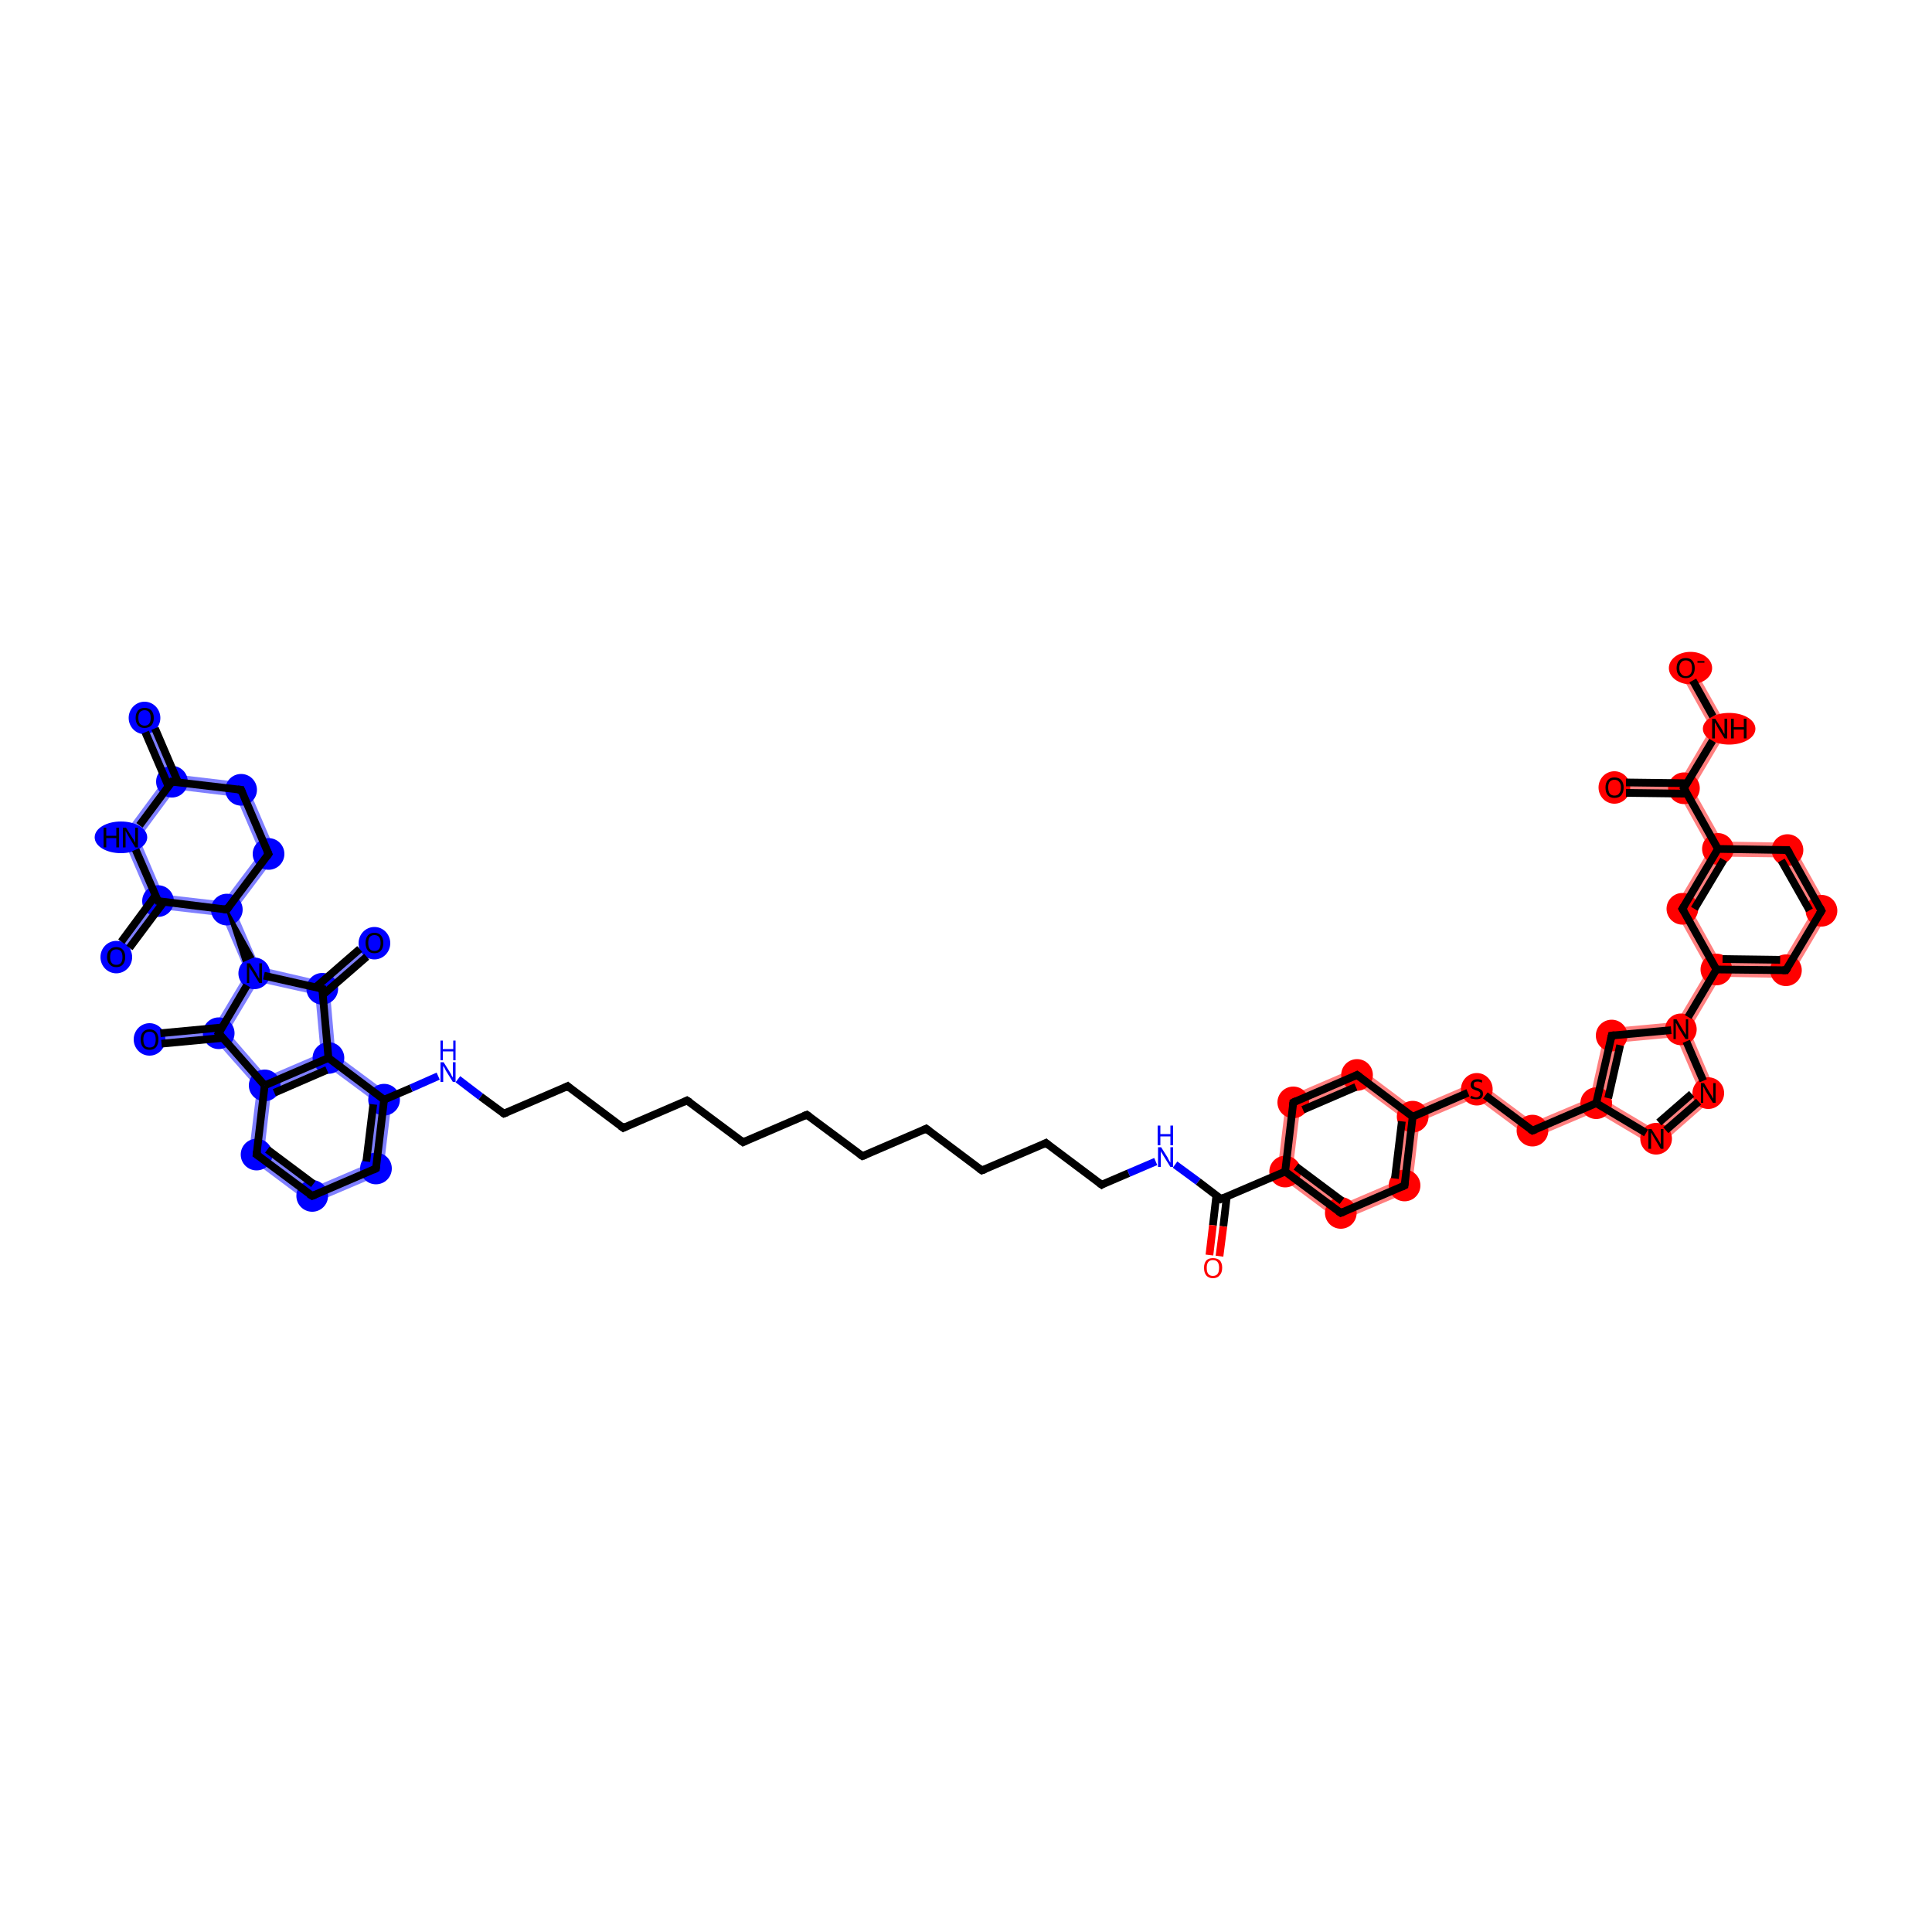 <?xml version='1.0' encoding='iso-8859-1'?>
<svg version='1.1' baseProfile='full'
              xmlns='http://www.w3.org/2000/svg'
                      xmlns:rdkit='http://www.rdkit.org/xml'
                      xmlns:xlink='http://www.w3.org/1999/xlink'
                  xml:space='preserve'
width='500px' height='500px' viewBox='0 0 500 500'>
<!-- END OF HEADER -->
<rect style='opacity:1.0;fill:#FFFFFF;stroke:none' width='500.0' height='500.0' x='0.0' y='0.0'> </rect>
<path class='bond-0 atom-0 atom-1' d='M 39.2,185.0 L 45.9,200.5 L 44.5,202.3 L 42.3,202.0 L 35.7,186.5 Z' style='fill:#0000FF7F;fill-rule:evenodd;fill-opacity:0.5;stroke:#0000FF7F;stroke-width:0.0px;stroke-linecap:butt;stroke-linejoin:miter;stroke-opacity:0.5;' />
<path class='bond-1 atom-1 atom-2' d='M 45.9,200.5 L 63.7,202.6 L 61.1,206.2 L 45.4,204.3 L 44.5,202.3 Z' style='fill:#0000FF7F;fill-rule:evenodd;fill-opacity:0.5;stroke:#0000FF7F;stroke-width:0.0px;stroke-linecap:butt;stroke-linejoin:miter;stroke-opacity:0.5;' />
<path class='bond-2 atom-1 atom-56' d='M 42.3,202.0 L 44.5,202.3 L 45.4,204.3 L 36.0,217.0 L 31.6,216.5 Z' style='fill:#0000FF7F;fill-rule:evenodd;fill-opacity:0.5;stroke:#0000FF7F;stroke-width:0.0px;stroke-linecap:butt;stroke-linejoin:miter;stroke-opacity:0.5;' />
<path class='bond-3 atom-2 atom-3' d='M 63.7,202.6 L 71.7,221.2 L 67.3,220.7 L 61.1,206.2 Z' style='fill:#0000FF7F;fill-rule:evenodd;fill-opacity:0.5;stroke:#0000FF7F;stroke-width:0.0px;stroke-linecap:butt;stroke-linejoin:miter;stroke-opacity:0.5;' />
<path class='bond-4 atom-3 atom-4' d='M 67.3,220.7 L 71.7,221.2 L 60.9,235.6 L 58.7,235.4 L 57.8,233.3 Z' style='fill:#0000FF7F;fill-rule:evenodd;fill-opacity:0.5;stroke:#0000FF7F;stroke-width:0.0px;stroke-linecap:butt;stroke-linejoin:miter;stroke-opacity:0.5;' />
<path class='bond-5 atom-4 atom-5' d='M 58.7,235.4 L 60.9,235.6 L 67.2,250.2 L 65.8,251.9 L 63.7,251.8 L 57.4,237.1 Z' style='fill:#0000FF7F;fill-rule:evenodd;fill-opacity:0.5;stroke:#0000FF7F;stroke-width:0.0px;stroke-linecap:butt;stroke-linejoin:miter;stroke-opacity:0.5;' />
<path class='bond-6 atom-4 atom-54' d='M 42.2,231.5 L 57.8,233.3 L 58.7,235.4 L 57.4,237.1 L 41.7,235.3 L 40.9,233.2 Z' style='fill:#0000FF7F;fill-rule:evenodd;fill-opacity:0.5;stroke:#0000FF7F;stroke-width:0.0px;stroke-linecap:butt;stroke-linejoin:miter;stroke-opacity:0.5;' />
<path class='bond-7 atom-5 atom-6' d='M 63.7,251.8 L 65.8,251.9 L 66.8,254.1 L 59.0,267.1 L 56.6,267.4 L 55.5,265.5 Z' style='fill:#0000FF7F;fill-rule:evenodd;fill-opacity:0.5;stroke:#0000FF7F;stroke-width:0.0px;stroke-linecap:butt;stroke-linejoin:miter;stroke-opacity:0.5;' />
<path class='bond-8 atom-5 atom-52' d='M 67.2,250.2 L 82.8,253.8 L 83.4,255.9 L 81.6,257.4 L 66.8,254.1 L 65.8,251.9 Z' style='fill:#0000FF7F;fill-rule:evenodd;fill-opacity:0.5;stroke:#0000FF7F;stroke-width:0.0px;stroke-linecap:butt;stroke-linejoin:miter;stroke-opacity:0.5;' />
<path class='bond-9 atom-6 atom-7' d='M 55.5,265.5 L 56.6,267.4 L 55.8,269.4 L 38.9,270.9 L 38.5,267.1 Z' style='fill:#0000FF7F;fill-rule:evenodd;fill-opacity:0.5;stroke:#0000FF7F;stroke-width:0.0px;stroke-linecap:butt;stroke-linejoin:miter;stroke-opacity:0.5;' />
<path class='bond-10 atom-6 atom-8' d='M 59.0,267.1 L 69.0,278.6 L 68.5,280.9 L 66.5,281.5 L 55.8,269.4 L 56.6,267.4 Z' style='fill:#0000FF7F;fill-rule:evenodd;fill-opacity:0.5;stroke:#0000FF7F;stroke-width:0.0px;stroke-linecap:butt;stroke-linejoin:miter;stroke-opacity:0.5;' />
<path class='bond-11 atom-8 atom-9' d='M 68.5,280.9 L 70.2,282.2 L 68.4,297.9 L 64.3,299.6 L 66.5,281.5 Z' style='fill:#0000FF7F;fill-rule:evenodd;fill-opacity:0.5;stroke:#0000FF7F;stroke-width:0.0px;stroke-linecap:butt;stroke-linejoin:miter;stroke-opacity:0.5;' />
<path class='bond-12 atom-8 atom-51' d='M 83.0,272.6 L 85.0,273.8 L 84.7,276.0 L 70.2,282.2 L 68.5,280.9 L 69.0,278.6 Z' style='fill:#0000FF7F;fill-rule:evenodd;fill-opacity:0.5;stroke:#0000FF7F;stroke-width:0.0px;stroke-linecap:butt;stroke-linejoin:miter;stroke-opacity:0.5;' />
<path class='bond-13 atom-9 atom-10' d='M 68.4,297.9 L 81.0,307.3 L 80.5,311.7 L 64.3,299.6 Z' style='fill:#0000FF7F;fill-rule:evenodd;fill-opacity:0.5;stroke:#0000FF7F;stroke-width:0.0px;stroke-linecap:butt;stroke-linejoin:miter;stroke-opacity:0.5;' />
<path class='bond-14 atom-10 atom-11' d='M 95.5,301.1 L 99.1,303.8 L 80.5,311.7 L 81.0,307.3 Z' style='fill:#0000FF7F;fill-rule:evenodd;fill-opacity:0.5;stroke:#0000FF7F;stroke-width:0.0px;stroke-linecap:butt;stroke-linejoin:miter;stroke-opacity:0.5;' />
<path class='bond-15 atom-11 atom-12' d='M 101.5,283.7 L 99.1,303.8 L 95.5,301.1 L 97.4,285.4 Z' style='fill:#0000FF7F;fill-rule:evenodd;fill-opacity:0.5;stroke:#0000FF7F;stroke-width:0.0px;stroke-linecap:butt;stroke-linejoin:miter;stroke-opacity:0.5;' />
<path class='bond-17 atom-12 atom-51' d='M 86.8,272.8 L 101.5,283.7 L 97.4,285.4 L 84.7,276.0 L 85.0,273.8 Z' style='fill:#0000FF7F;fill-rule:evenodd;fill-opacity:0.5;stroke:#0000FF7F;stroke-width:0.0px;stroke-linecap:butt;stroke-linejoin:miter;stroke-opacity:0.5;' />
<path class='bond-33 atom-28 atom-29' d='M 334.6,302.3 L 347.2,311.7 L 346.7,316.1 L 330.5,304.0 Z' style='fill:#FF00007F;fill-rule:evenodd;fill-opacity:0.5;stroke:#FF00007F;stroke-width:0.0px;stroke-linecap:butt;stroke-linejoin:miter;stroke-opacity:0.5;' />
<path class='bond-34 atom-28 atom-50' d='M 332.9,284.0 L 336.5,286.6 L 334.6,302.3 L 330.5,304.0 Z' style='fill:#FF00007F;fill-rule:evenodd;fill-opacity:0.5;stroke:#FF00007F;stroke-width:0.0px;stroke-linecap:butt;stroke-linejoin:miter;stroke-opacity:0.5;' />
<path class='bond-35 atom-29 atom-30' d='M 361.7,305.5 L 365.3,308.2 L 346.7,316.1 L 347.2,311.7 Z' style='fill:#FF00007F;fill-rule:evenodd;fill-opacity:0.5;stroke:#FF00007F;stroke-width:0.0px;stroke-linecap:butt;stroke-linejoin:miter;stroke-opacity:0.5;' />
<path class='bond-36 atom-30 atom-31' d='M 365.6,289.0 L 367.4,290.3 L 365.3,308.2 L 361.7,305.5 L 363.6,289.8 Z' style='fill:#FF00007F;fill-rule:evenodd;fill-opacity:0.5;stroke:#FF00007F;stroke-width:0.0px;stroke-linecap:butt;stroke-linejoin:miter;stroke-opacity:0.5;' />
<path class='bond-37 atom-31 atom-32' d='M 382.4,279.7 L 381.9,284.1 L 367.4,290.3 L 365.6,289.0 L 365.9,286.8 Z' style='fill:#FF00007F;fill-rule:evenodd;fill-opacity:0.5;stroke:#FF00007F;stroke-width:0.0px;stroke-linecap:butt;stroke-linejoin:miter;stroke-opacity:0.5;' />
<path class='bond-38 atom-31 atom-49' d='M 351.5,276.0 L 365.9,286.8 L 365.6,289.0 L 363.6,289.8 L 351.0,280.4 Z' style='fill:#FF00007F;fill-rule:evenodd;fill-opacity:0.5;stroke:#FF00007F;stroke-width:0.0px;stroke-linecap:butt;stroke-linejoin:miter;stroke-opacity:0.5;' />
<path class='bond-39 atom-32 atom-33' d='M 382.4,279.7 L 396.8,290.4 L 396.3,294.8 L 381.9,284.1 Z' style='fill:#FF00007F;fill-rule:evenodd;fill-opacity:0.5;stroke:#FF00007F;stroke-width:0.0px;stroke-linecap:butt;stroke-linejoin:miter;stroke-opacity:0.5;' />
<path class='bond-40 atom-33 atom-34' d='M 411.5,284.2 L 413.1,285.5 L 413.0,287.7 L 396.3,294.8 L 396.8,290.4 Z' style='fill:#FF00007F;fill-rule:evenodd;fill-opacity:0.5;stroke:#FF00007F;stroke-width:0.0px;stroke-linecap:butt;stroke-linejoin:miter;stroke-opacity:0.5;' />
<path class='bond-41 atom-34 atom-35' d='M 415.5,266.2 L 418.7,269.8 L 415.3,284.6 L 413.1,285.5 L 411.5,284.2 Z' style='fill:#FF00007F;fill-rule:evenodd;fill-opacity:0.5;stroke:#FF00007F;stroke-width:0.0px;stroke-linecap:butt;stroke-linejoin:miter;stroke-opacity:0.5;' />
<path class='bond-42 atom-34 atom-48' d='M 415.3,284.6 L 428.4,292.4 L 428.8,297.1 L 413.0,287.7 L 413.1,285.5 Z' style='fill:#FF00007F;fill-rule:evenodd;fill-opacity:0.5;stroke:#FF00007F;stroke-width:0.0px;stroke-linecap:butt;stroke-linejoin:miter;stroke-opacity:0.5;' />
<path class='bond-43 atom-35 atom-36' d='M 433.9,264.5 L 435.0,266.4 L 433.8,268.4 L 418.7,269.8 L 415.5,266.2 Z' style='fill:#FF00007F;fill-rule:evenodd;fill-opacity:0.5;stroke:#FF00007F;stroke-width:0.0px;stroke-linecap:butt;stroke-linejoin:miter;stroke-opacity:0.5;' />
<path class='bond-44 atom-36 atom-37' d='M 442.0,250.9 L 444.2,250.9 L 445.3,252.8 L 437.2,266.5 L 435.0,266.4 L 433.9,264.5 Z' style='fill:#FF00007F;fill-rule:evenodd;fill-opacity:0.5;stroke:#FF00007F;stroke-width:0.0px;stroke-linecap:butt;stroke-linejoin:miter;stroke-opacity:0.5;' />
<path class='bond-45 atom-36 atom-47' d='M 435.0,266.4 L 437.2,266.5 L 444.4,283.4 L 439.8,282.4 L 433.8,268.4 Z' style='fill:#FF00007F;fill-rule:evenodd;fill-opacity:0.5;stroke:#FF00007F;stroke-width:0.0px;stroke-linecap:butt;stroke-linejoin:miter;stroke-opacity:0.5;' />
<path class='bond-46 atom-37 atom-38' d='M 445.3,249.0 L 461.1,249.2 L 463.3,253.1 L 445.3,252.8 L 444.2,250.9 Z' style='fill:#FF00007F;fill-rule:evenodd;fill-opacity:0.5;stroke:#FF00007F;stroke-width:0.0px;stroke-linecap:butt;stroke-linejoin:miter;stroke-opacity:0.5;' />
<path class='bond-47 atom-37 atom-46' d='M 433.2,235.2 L 437.6,235.2 L 445.3,249.0 L 444.2,250.9 L 442.0,250.9 Z' style='fill:#FF00007F;fill-rule:evenodd;fill-opacity:0.5;stroke:#FF00007F;stroke-width:0.0px;stroke-linecap:butt;stroke-linejoin:miter;stroke-opacity:0.5;' />
<path class='bond-48 atom-38 atom-39' d='M 469.2,235.6 L 473.6,235.7 L 463.3,253.1 L 461.1,249.2 Z' style='fill:#FF00007F;fill-rule:evenodd;fill-opacity:0.5;stroke:#FF00007F;stroke-width:0.0px;stroke-linecap:butt;stroke-linejoin:miter;stroke-opacity:0.5;' />
<path class='bond-49 atom-39 atom-40' d='M 463.7,218.1 L 473.6,235.7 L 469.2,235.6 L 461.5,221.9 Z' style='fill:#FF00007F;fill-rule:evenodd;fill-opacity:0.5;stroke:#FF00007F;stroke-width:0.0px;stroke-linecap:butt;stroke-linejoin:miter;stroke-opacity:0.5;' />
<path class='bond-50 atom-40 atom-41' d='M 445.8,217.8 L 463.7,218.1 L 461.5,221.9 L 445.7,221.7 L 444.6,219.7 Z' style='fill:#FF00007F;fill-rule:evenodd;fill-opacity:0.5;stroke:#FF00007F;stroke-width:0.0px;stroke-linecap:butt;stroke-linejoin:miter;stroke-opacity:0.5;' />
<path class='bond-51 atom-41 atom-42' d='M 435.8,204.0 L 438.1,204.1 L 445.8,217.8 L 444.6,219.7 L 442.4,219.7 L 434.7,205.9 Z' style='fill:#FF00007F;fill-rule:evenodd;fill-opacity:0.5;stroke:#FF00007F;stroke-width:0.0px;stroke-linecap:butt;stroke-linejoin:miter;stroke-opacity:0.5;' />
<path class='bond-52 atom-41 atom-46' d='M 442.4,219.7 L 444.6,219.7 L 445.7,221.7 L 437.6,235.2 L 433.2,235.2 Z' style='fill:#FF00007F;fill-rule:evenodd;fill-opacity:0.5;stroke:#FF00007F;stroke-width:0.0px;stroke-linecap:butt;stroke-linejoin:miter;stroke-opacity:0.5;' />
<path class='bond-53 atom-42 atom-43' d='M 417.9,201.9 L 434.8,202.1 L 435.8,204.0 L 434.7,205.9 L 417.8,205.7 Z' style='fill:#FF00007F;fill-rule:evenodd;fill-opacity:0.5;stroke:#FF00007F;stroke-width:0.0px;stroke-linecap:butt;stroke-linejoin:miter;stroke-opacity:0.5;' />
<path class='bond-54 atom-42 atom-44' d='M 442.8,188.5 L 447.3,188.6 L 438.1,204.1 L 435.8,204.0 L 434.8,202.1 Z' style='fill:#FF00007F;fill-rule:evenodd;fill-opacity:0.5;stroke:#FF00007F;stroke-width:0.0px;stroke-linecap:butt;stroke-linejoin:miter;stroke-opacity:0.5;' />
<path class='bond-55 atom-44 atom-45' d='M 437.9,171.9 L 447.3,188.6 L 442.8,188.5 L 434.6,173.8 Z' style='fill:#FF00007F;fill-rule:evenodd;fill-opacity:0.5;stroke:#FF00007F;stroke-width:0.0px;stroke-linecap:butt;stroke-linejoin:miter;stroke-opacity:0.5;' />
<path class='bond-56 atom-47 atom-48' d='M 439.8,282.4 L 444.4,283.4 L 428.8,297.1 L 428.4,292.4 Z' style='fill:#FF00007F;fill-rule:evenodd;fill-opacity:0.5;stroke:#FF00007F;stroke-width:0.0px;stroke-linecap:butt;stroke-linejoin:miter;stroke-opacity:0.5;' />
<path class='bond-57 atom-49 atom-50' d='M 351.5,276.0 L 351.0,280.4 L 336.5,286.6 L 332.9,284.0 Z' style='fill:#FF00007F;fill-rule:evenodd;fill-opacity:0.5;stroke:#FF00007F;stroke-width:0.0px;stroke-linecap:butt;stroke-linejoin:miter;stroke-opacity:0.5;' />
<path class='bond-58 atom-51 atom-52' d='M 83.4,255.9 L 85.4,256.7 L 86.8,272.8 L 85.0,273.8 L 83.0,272.6 L 81.6,257.4 Z' style='fill:#0000FF7F;fill-rule:evenodd;fill-opacity:0.5;stroke:#0000FF7F;stroke-width:0.0px;stroke-linecap:butt;stroke-linejoin:miter;stroke-opacity:0.5;' />
<path class='bond-59 atom-52 atom-53' d='M 95.6,242.6 L 98.2,245.5 L 85.4,256.7 L 83.4,255.9 L 82.8,253.8 Z' style='fill:#0000FF7F;fill-rule:evenodd;fill-opacity:0.5;stroke:#0000FF7F;stroke-width:0.0px;stroke-linecap:butt;stroke-linejoin:miter;stroke-opacity:0.5;' />
<path class='bond-60 atom-54 atom-55' d='M 38.7,233.0 L 40.9,233.2 L 41.7,235.3 L 31.6,248.8 L 28.5,246.5 Z' style='fill:#0000FF7F;fill-rule:evenodd;fill-opacity:0.5;stroke:#0000FF7F;stroke-width:0.0px;stroke-linecap:butt;stroke-linejoin:miter;stroke-opacity:0.5;' />
<path class='bond-61 atom-54 atom-56' d='M 31.6,216.5 L 36.0,217.0 L 42.2,231.5 L 40.9,233.2 L 38.7,233.0 Z' style='fill:#0000FF7F;fill-rule:evenodd;fill-opacity:0.5;stroke:#0000FF7F;stroke-width:0.0px;stroke-linecap:butt;stroke-linejoin:miter;stroke-opacity:0.5;' />
<ellipse cx='37.4' cy='185.8' rx='3.6' ry='3.7' class='atom-0'  style='fill:#0000FF7F;fill-rule:evenodd;stroke:#0000FF7F;stroke-width:1.0px;stroke-linecap:butt;stroke-linejoin:miter;stroke-opacity:1' />
<ellipse cx='44.5' cy='202.3' rx='3.6' ry='3.6' class='atom-1'  style='fill:#0000FF7F;fill-rule:evenodd;stroke:#0000FF7F;stroke-width:1.0px;stroke-linecap:butt;stroke-linejoin:miter;stroke-opacity:1' />
<ellipse cx='62.4' cy='204.4' rx='3.6' ry='3.6' class='atom-2'  style='fill:#0000FF7F;fill-rule:evenodd;stroke:#0000FF7F;stroke-width:1.0px;stroke-linecap:butt;stroke-linejoin:miter;stroke-opacity:1' />
<ellipse cx='69.5' cy='221.0' rx='3.6' ry='3.6' class='atom-3'  style='fill:#0000FF7F;fill-rule:evenodd;stroke:#0000FF7F;stroke-width:1.0px;stroke-linecap:butt;stroke-linejoin:miter;stroke-opacity:1' />
<ellipse cx='58.7' cy='235.4' rx='3.6' ry='3.6' class='atom-4'  style='fill:#0000FF7F;fill-rule:evenodd;stroke:#0000FF7F;stroke-width:1.0px;stroke-linecap:butt;stroke-linejoin:miter;stroke-opacity:1' />
<ellipse cx='65.8' cy='251.9' rx='3.6' ry='3.6' class='atom-5'  style='fill:#0000FF7F;fill-rule:evenodd;stroke:#0000FF7F;stroke-width:1.0px;stroke-linecap:butt;stroke-linejoin:miter;stroke-opacity:1' />
<ellipse cx='56.6' cy='267.4' rx='3.6' ry='3.6' class='atom-6'  style='fill:#0000FF7F;fill-rule:evenodd;stroke:#0000FF7F;stroke-width:1.0px;stroke-linecap:butt;stroke-linejoin:miter;stroke-opacity:1' />
<ellipse cx='38.7' cy='269.0' rx='3.6' ry='3.7' class='atom-7'  style='fill:#0000FF7F;fill-rule:evenodd;stroke:#0000FF7F;stroke-width:1.0px;stroke-linecap:butt;stroke-linejoin:miter;stroke-opacity:1' />
<ellipse cx='68.5' cy='280.9' rx='3.6' ry='3.6' class='atom-8'  style='fill:#0000FF7F;fill-rule:evenodd;stroke:#0000FF7F;stroke-width:1.0px;stroke-linecap:butt;stroke-linejoin:miter;stroke-opacity:1' />
<ellipse cx='66.4' cy='298.8' rx='3.6' ry='3.6' class='atom-9'  style='fill:#0000FF7F;fill-rule:evenodd;stroke:#0000FF7F;stroke-width:1.0px;stroke-linecap:butt;stroke-linejoin:miter;stroke-opacity:1' />
<ellipse cx='80.8' cy='309.5' rx='3.6' ry='3.6' class='atom-10'  style='fill:#0000FF7F;fill-rule:evenodd;stroke:#0000FF7F;stroke-width:1.0px;stroke-linecap:butt;stroke-linejoin:miter;stroke-opacity:1' />
<ellipse cx='97.3' cy='302.4' rx='3.6' ry='3.6' class='atom-11'  style='fill:#0000FF7F;fill-rule:evenodd;stroke:#0000FF7F;stroke-width:1.0px;stroke-linecap:butt;stroke-linejoin:miter;stroke-opacity:1' />
<ellipse cx='99.4' cy='284.6' rx='3.6' ry='3.6' class='atom-12'  style='fill:#0000FF7F;fill-rule:evenodd;stroke:#0000FF7F;stroke-width:1.0px;stroke-linecap:butt;stroke-linejoin:miter;stroke-opacity:1' />
<ellipse cx='332.6' cy='303.2' rx='3.6' ry='3.6' class='atom-28'  style='fill:#FF00007F;fill-rule:evenodd;stroke:#FF00007F;stroke-width:1.0px;stroke-linecap:butt;stroke-linejoin:miter;stroke-opacity:1' />
<ellipse cx='347.0' cy='313.9' rx='3.6' ry='3.6' class='atom-29'  style='fill:#FF00007F;fill-rule:evenodd;stroke:#FF00007F;stroke-width:1.0px;stroke-linecap:butt;stroke-linejoin:miter;stroke-opacity:1' />
<ellipse cx='363.5' cy='306.8' rx='3.6' ry='3.6' class='atom-30'  style='fill:#FF00007F;fill-rule:evenodd;stroke:#FF00007F;stroke-width:1.0px;stroke-linecap:butt;stroke-linejoin:miter;stroke-opacity:1' />
<ellipse cx='365.6' cy='289.0' rx='3.6' ry='3.6' class='atom-31'  style='fill:#FF00007F;fill-rule:evenodd;stroke:#FF00007F;stroke-width:1.0px;stroke-linecap:butt;stroke-linejoin:miter;stroke-opacity:1' />
<ellipse cx='382.2' cy='281.9' rx='3.6' ry='3.7' class='atom-32'  style='fill:#FF00007F;fill-rule:evenodd;stroke:#FF00007F;stroke-width:1.0px;stroke-linecap:butt;stroke-linejoin:miter;stroke-opacity:1' />
<ellipse cx='396.6' cy='292.6' rx='3.6' ry='3.6' class='atom-33'  style='fill:#FF00007F;fill-rule:evenodd;stroke:#FF00007F;stroke-width:1.0px;stroke-linecap:butt;stroke-linejoin:miter;stroke-opacity:1' />
<ellipse cx='413.1' cy='285.5' rx='3.6' ry='3.6' class='atom-34'  style='fill:#FF00007F;fill-rule:evenodd;stroke:#FF00007F;stroke-width:1.0px;stroke-linecap:butt;stroke-linejoin:miter;stroke-opacity:1' />
<ellipse cx='417.1' cy='268.0' rx='3.6' ry='3.6' class='atom-35'  style='fill:#FF00007F;fill-rule:evenodd;stroke:#FF00007F;stroke-width:1.0px;stroke-linecap:butt;stroke-linejoin:miter;stroke-opacity:1' />
<ellipse cx='435.0' cy='266.4' rx='3.6' ry='3.6' class='atom-36'  style='fill:#FF00007F;fill-rule:evenodd;stroke:#FF00007F;stroke-width:1.0px;stroke-linecap:butt;stroke-linejoin:miter;stroke-opacity:1' />
<ellipse cx='444.2' cy='250.9' rx='3.6' ry='3.6' class='atom-37'  style='fill:#FF00007F;fill-rule:evenodd;stroke:#FF00007F;stroke-width:1.0px;stroke-linecap:butt;stroke-linejoin:miter;stroke-opacity:1' />
<ellipse cx='462.2' cy='251.1' rx='3.6' ry='3.6' class='atom-38'  style='fill:#FF00007F;fill-rule:evenodd;stroke:#FF00007F;stroke-width:1.0px;stroke-linecap:butt;stroke-linejoin:miter;stroke-opacity:1' />
<ellipse cx='471.4' cy='235.7' rx='3.6' ry='3.6' class='atom-39'  style='fill:#FF00007F;fill-rule:evenodd;stroke:#FF00007F;stroke-width:1.0px;stroke-linecap:butt;stroke-linejoin:miter;stroke-opacity:1' />
<ellipse cx='462.6' cy='220.0' rx='3.6' ry='3.6' class='atom-40'  style='fill:#FF00007F;fill-rule:evenodd;stroke:#FF00007F;stroke-width:1.0px;stroke-linecap:butt;stroke-linejoin:miter;stroke-opacity:1' />
<ellipse cx='444.6' cy='219.7' rx='3.6' ry='3.6' class='atom-41'  style='fill:#FF00007F;fill-rule:evenodd;stroke:#FF00007F;stroke-width:1.0px;stroke-linecap:butt;stroke-linejoin:miter;stroke-opacity:1' />
<ellipse cx='435.8' cy='204.0' rx='3.6' ry='3.6' class='atom-42'  style='fill:#FF00007F;fill-rule:evenodd;stroke:#FF00007F;stroke-width:1.0px;stroke-linecap:butt;stroke-linejoin:miter;stroke-opacity:1' />
<ellipse cx='417.8' cy='203.8' rx='3.6' ry='3.7' class='atom-43'  style='fill:#FF00007F;fill-rule:evenodd;stroke:#FF00007F;stroke-width:1.0px;stroke-linecap:butt;stroke-linejoin:miter;stroke-opacity:1' />
<ellipse cx='447.5' cy='188.6' rx='6.3' ry='3.6' class='atom-44'  style='fill:#FF00007F;fill-rule:evenodd;stroke:#FF00007F;stroke-width:1.0px;stroke-linecap:butt;stroke-linejoin:miter;stroke-opacity:1' />
<ellipse cx='437.5' cy='172.9' rx='5.1' ry='3.7' class='atom-45'  style='fill:#FF00007F;fill-rule:evenodd;stroke:#FF00007F;stroke-width:1.0px;stroke-linecap:butt;stroke-linejoin:miter;stroke-opacity:1' />
<ellipse cx='435.4' cy='235.2' rx='3.6' ry='3.6' class='atom-46'  style='fill:#FF00007F;fill-rule:evenodd;stroke:#FF00007F;stroke-width:1.0px;stroke-linecap:butt;stroke-linejoin:miter;stroke-opacity:1' />
<ellipse cx='442.1' cy='282.9' rx='3.6' ry='3.6' class='atom-47'  style='fill:#FF00007F;fill-rule:evenodd;stroke:#FF00007F;stroke-width:1.0px;stroke-linecap:butt;stroke-linejoin:miter;stroke-opacity:1' />
<ellipse cx='428.6' cy='294.7' rx='3.6' ry='3.6' class='atom-48'  style='fill:#FF00007F;fill-rule:evenodd;stroke:#FF00007F;stroke-width:1.0px;stroke-linecap:butt;stroke-linejoin:miter;stroke-opacity:1' />
<ellipse cx='351.2' cy='278.2' rx='3.6' ry='3.6' class='atom-49'  style='fill:#FF00007F;fill-rule:evenodd;stroke:#FF00007F;stroke-width:1.0px;stroke-linecap:butt;stroke-linejoin:miter;stroke-opacity:1' />
<ellipse cx='334.7' cy='285.3' rx='3.6' ry='3.6' class='atom-50'  style='fill:#FF00007F;fill-rule:evenodd;stroke:#FF00007F;stroke-width:1.0px;stroke-linecap:butt;stroke-linejoin:miter;stroke-opacity:1' />
<ellipse cx='85.0' cy='273.8' rx='3.6' ry='3.6' class='atom-51'  style='fill:#0000FF7F;fill-rule:evenodd;stroke:#0000FF7F;stroke-width:1.0px;stroke-linecap:butt;stroke-linejoin:miter;stroke-opacity:1' />
<ellipse cx='83.4' cy='255.9' rx='3.6' ry='3.6' class='atom-52'  style='fill:#0000FF7F;fill-rule:evenodd;stroke:#0000FF7F;stroke-width:1.0px;stroke-linecap:butt;stroke-linejoin:miter;stroke-opacity:1' />
<ellipse cx='96.9' cy='244.1' rx='3.6' ry='3.7' class='atom-53'  style='fill:#0000FF7F;fill-rule:evenodd;stroke:#0000FF7F;stroke-width:1.0px;stroke-linecap:butt;stroke-linejoin:miter;stroke-opacity:1' />
<ellipse cx='40.9' cy='233.2' rx='3.6' ry='3.6' class='atom-54'  style='fill:#0000FF7F;fill-rule:evenodd;stroke:#0000FF7F;stroke-width:1.0px;stroke-linecap:butt;stroke-linejoin:miter;stroke-opacity:1' />
<ellipse cx='30.1' cy='247.7' rx='3.6' ry='3.7' class='atom-55'  style='fill:#0000FF7F;fill-rule:evenodd;stroke:#0000FF7F;stroke-width:1.0px;stroke-linecap:butt;stroke-linejoin:miter;stroke-opacity:1' />
<ellipse cx='31.3' cy='216.7' rx='6.3' ry='3.6' class='atom-56'  style='fill:#0000FF7F;fill-rule:evenodd;stroke:#0000FF7F;stroke-width:1.0px;stroke-linecap:butt;stroke-linejoin:miter;stroke-opacity:1' />
<path class='bond-0 atom-0 atom-1' d='M 40.1,188.5 L 46.1,202.5' style='fill:none;fill-rule:evenodd;stroke:#000000;stroke-width:2.0px;stroke-linecap:butt;stroke-linejoin:miter;stroke-opacity:1' />
<path class='bond-0 atom-0 atom-1' d='M 37.6,189.5 L 43.6,203.5' style='fill:none;fill-rule:evenodd;stroke:#000000;stroke-width:2.0px;stroke-linecap:butt;stroke-linejoin:miter;stroke-opacity:1' />
<path class='bond-1 atom-1 atom-2' d='M 44.5,202.3 L 62.4,204.4' style='fill:none;fill-rule:evenodd;stroke:#000000;stroke-width:2.0px;stroke-linecap:butt;stroke-linejoin:miter;stroke-opacity:1' />
<path class='bond-2 atom-1 atom-56' d='M 44.5,202.3 L 36.1,213.6' style='fill:none;fill-rule:evenodd;stroke:#000000;stroke-width:2.0px;stroke-linecap:butt;stroke-linejoin:miter;stroke-opacity:1' />
<path class='bond-3 atom-2 atom-3' d='M 62.4,204.4 L 69.5,221.0' style='fill:none;fill-rule:evenodd;stroke:#000000;stroke-width:2.0px;stroke-linecap:butt;stroke-linejoin:miter;stroke-opacity:1' />
<path class='bond-4 atom-3 atom-4' d='M 69.5,221.0 L 58.7,235.4' style='fill:none;fill-rule:evenodd;stroke:#000000;stroke-width:2.0px;stroke-linecap:butt;stroke-linejoin:miter;stroke-opacity:1' />
<path class='bond-5 atom-4 atom-5' d='M 58.7,235.4 L 65.5,247.6 L 63.0,248.7 Z' style='fill:#000000;fill-rule:evenodd;fill-opacity:1;stroke:#000000;stroke-width:0.5px;stroke-linecap:butt;stroke-linejoin:miter;stroke-opacity:1;' />
<path class='bond-6 atom-4 atom-54' d='M 58.7,235.4 L 40.9,233.2' style='fill:none;fill-rule:evenodd;stroke:#000000;stroke-width:2.0px;stroke-linecap:butt;stroke-linejoin:miter;stroke-opacity:1' />
<path class='bond-7 atom-5 atom-6' d='M 63.9,255.0 L 56.6,267.4' style='fill:none;fill-rule:evenodd;stroke:#000000;stroke-width:2.0px;stroke-linecap:butt;stroke-linejoin:miter;stroke-opacity:1' />
<path class='bond-8 atom-5 atom-52' d='M 68.3,252.5 L 83.4,255.9' style='fill:none;fill-rule:evenodd;stroke:#000000;stroke-width:2.0px;stroke-linecap:butt;stroke-linejoin:miter;stroke-opacity:1' />
<path class='bond-9 atom-6 atom-7' d='M 57.5,265.9 L 41.5,267.4' style='fill:none;fill-rule:evenodd;stroke:#000000;stroke-width:2.0px;stroke-linecap:butt;stroke-linejoin:miter;stroke-opacity:1' />
<path class='bond-9 atom-6 atom-7' d='M 57.7,268.6 L 41.8,270.1' style='fill:none;fill-rule:evenodd;stroke:#000000;stroke-width:2.0px;stroke-linecap:butt;stroke-linejoin:miter;stroke-opacity:1' />
<path class='bond-10 atom-6 atom-8' d='M 56.6,267.4 L 68.5,280.9' style='fill:none;fill-rule:evenodd;stroke:#000000;stroke-width:2.0px;stroke-linecap:butt;stroke-linejoin:miter;stroke-opacity:1' />
<path class='bond-11 atom-8 atom-9' d='M 68.5,280.9 L 66.4,298.8' style='fill:none;fill-rule:evenodd;stroke:#000000;stroke-width:2.0px;stroke-linecap:butt;stroke-linejoin:miter;stroke-opacity:1' />
<path class='bond-12 atom-8 atom-51' d='M 68.5,280.9 L 85.0,273.8' style='fill:none;fill-rule:evenodd;stroke:#000000;stroke-width:2.0px;stroke-linecap:butt;stroke-linejoin:miter;stroke-opacity:1' />
<path class='bond-12 atom-8 atom-51' d='M 71.0,282.8 L 84.6,276.9' style='fill:none;fill-rule:evenodd;stroke:#000000;stroke-width:2.0px;stroke-linecap:butt;stroke-linejoin:miter;stroke-opacity:1' />
<path class='bond-13 atom-9 atom-10' d='M 66.4,298.8 L 80.8,309.5' style='fill:none;fill-rule:evenodd;stroke:#000000;stroke-width:2.0px;stroke-linecap:butt;stroke-linejoin:miter;stroke-opacity:1' />
<path class='bond-13 atom-9 atom-10' d='M 69.2,297.5 L 81.1,306.4' style='fill:none;fill-rule:evenodd;stroke:#000000;stroke-width:2.0px;stroke-linecap:butt;stroke-linejoin:miter;stroke-opacity:1' />
<path class='bond-14 atom-10 atom-11' d='M 80.8,309.5 L 97.3,302.4' style='fill:none;fill-rule:evenodd;stroke:#000000;stroke-width:2.0px;stroke-linecap:butt;stroke-linejoin:miter;stroke-opacity:1' />
<path class='bond-15 atom-11 atom-12' d='M 97.3,302.4 L 99.4,284.6' style='fill:none;fill-rule:evenodd;stroke:#000000;stroke-width:2.0px;stroke-linecap:butt;stroke-linejoin:miter;stroke-opacity:1' />
<path class='bond-15 atom-11 atom-12' d='M 94.8,300.6 L 96.6,285.8' style='fill:none;fill-rule:evenodd;stroke:#000000;stroke-width:2.0px;stroke-linecap:butt;stroke-linejoin:miter;stroke-opacity:1' />
<path class='bond-16 atom-12 atom-13' d='M 99.4,284.6 L 106.4,281.6' style='fill:none;fill-rule:evenodd;stroke:#000000;stroke-width:2.0px;stroke-linecap:butt;stroke-linejoin:miter;stroke-opacity:1' />
<path class='bond-16 atom-12 atom-13' d='M 106.4,281.6 L 113.4,278.5' style='fill:none;fill-rule:evenodd;stroke:#0000FF;stroke-width:2.0px;stroke-linecap:butt;stroke-linejoin:miter;stroke-opacity:1' />
<path class='bond-17 atom-12 atom-51' d='M 99.4,284.6 L 85.0,273.8' style='fill:none;fill-rule:evenodd;stroke:#000000;stroke-width:2.0px;stroke-linecap:butt;stroke-linejoin:miter;stroke-opacity:1' />
<path class='bond-18 atom-13 atom-14' d='M 118.5,279.3 L 124.4,283.8' style='fill:none;fill-rule:evenodd;stroke:#0000FF;stroke-width:2.0px;stroke-linecap:butt;stroke-linejoin:miter;stroke-opacity:1' />
<path class='bond-18 atom-13 atom-14' d='M 124.4,283.8 L 130.4,288.2' style='fill:none;fill-rule:evenodd;stroke:#000000;stroke-width:2.0px;stroke-linecap:butt;stroke-linejoin:miter;stroke-opacity:1' />
<path class='bond-19 atom-14 atom-15' d='M 130.4,288.2 L 146.9,281.1' style='fill:none;fill-rule:evenodd;stroke:#000000;stroke-width:2.0px;stroke-linecap:butt;stroke-linejoin:miter;stroke-opacity:1' />
<path class='bond-20 atom-15 atom-16' d='M 146.9,281.1 L 161.3,291.9' style='fill:none;fill-rule:evenodd;stroke:#000000;stroke-width:2.0px;stroke-linecap:butt;stroke-linejoin:miter;stroke-opacity:1' />
<path class='bond-21 atom-16 atom-17' d='M 161.3,291.9 L 177.8,284.8' style='fill:none;fill-rule:evenodd;stroke:#000000;stroke-width:2.0px;stroke-linecap:butt;stroke-linejoin:miter;stroke-opacity:1' />
<path class='bond-22 atom-17 atom-18' d='M 177.8,284.8 L 192.3,295.6' style='fill:none;fill-rule:evenodd;stroke:#000000;stroke-width:2.0px;stroke-linecap:butt;stroke-linejoin:miter;stroke-opacity:1' />
<path class='bond-23 atom-18 atom-19' d='M 192.3,295.6 L 208.8,288.5' style='fill:none;fill-rule:evenodd;stroke:#000000;stroke-width:2.0px;stroke-linecap:butt;stroke-linejoin:miter;stroke-opacity:1' />
<path class='bond-24 atom-19 atom-20' d='M 208.8,288.5 L 223.2,299.2' style='fill:none;fill-rule:evenodd;stroke:#000000;stroke-width:2.0px;stroke-linecap:butt;stroke-linejoin:miter;stroke-opacity:1' />
<path class='bond-25 atom-20 atom-21' d='M 223.2,299.2 L 239.7,292.1' style='fill:none;fill-rule:evenodd;stroke:#000000;stroke-width:2.0px;stroke-linecap:butt;stroke-linejoin:miter;stroke-opacity:1' />
<path class='bond-26 atom-21 atom-22' d='M 239.7,292.1 L 254.1,302.9' style='fill:none;fill-rule:evenodd;stroke:#000000;stroke-width:2.0px;stroke-linecap:butt;stroke-linejoin:miter;stroke-opacity:1' />
<path class='bond-27 atom-22 atom-23' d='M 254.1,302.9 L 270.7,295.8' style='fill:none;fill-rule:evenodd;stroke:#000000;stroke-width:2.0px;stroke-linecap:butt;stroke-linejoin:miter;stroke-opacity:1' />
<path class='bond-28 atom-23 atom-24' d='M 270.7,295.8 L 285.1,306.6' style='fill:none;fill-rule:evenodd;stroke:#000000;stroke-width:2.0px;stroke-linecap:butt;stroke-linejoin:miter;stroke-opacity:1' />
<path class='bond-29 atom-24 atom-25' d='M 285.1,306.6 L 292.1,303.6' style='fill:none;fill-rule:evenodd;stroke:#000000;stroke-width:2.0px;stroke-linecap:butt;stroke-linejoin:miter;stroke-opacity:1' />
<path class='bond-29 atom-24 atom-25' d='M 292.1,303.6 L 299.1,300.6' style='fill:none;fill-rule:evenodd;stroke:#0000FF;stroke-width:2.0px;stroke-linecap:butt;stroke-linejoin:miter;stroke-opacity:1' />
<path class='bond-30 atom-25 atom-26' d='M 304.1,301.4 L 310.1,305.8' style='fill:none;fill-rule:evenodd;stroke:#0000FF;stroke-width:2.0px;stroke-linecap:butt;stroke-linejoin:miter;stroke-opacity:1' />
<path class='bond-30 atom-25 atom-26' d='M 310.1,305.8 L 316.0,310.3' style='fill:none;fill-rule:evenodd;stroke:#000000;stroke-width:2.0px;stroke-linecap:butt;stroke-linejoin:miter;stroke-opacity:1' />
<path class='bond-31 atom-26 atom-27' d='M 314.8,309.3 L 313.9,317.1' style='fill:none;fill-rule:evenodd;stroke:#000000;stroke-width:2.0px;stroke-linecap:butt;stroke-linejoin:miter;stroke-opacity:1' />
<path class='bond-31 atom-26 atom-27' d='M 313.9,317.1 L 313.0,324.8' style='fill:none;fill-rule:evenodd;stroke:#FF0000;stroke-width:2.0px;stroke-linecap:butt;stroke-linejoin:miter;stroke-opacity:1' />
<path class='bond-31 atom-26 atom-27' d='M 317.5,309.6 L 316.6,317.4' style='fill:none;fill-rule:evenodd;stroke:#000000;stroke-width:2.0px;stroke-linecap:butt;stroke-linejoin:miter;stroke-opacity:1' />
<path class='bond-31 atom-26 atom-27' d='M 316.6,317.4 L 315.6,325.1' style='fill:none;fill-rule:evenodd;stroke:#FF0000;stroke-width:2.0px;stroke-linecap:butt;stroke-linejoin:miter;stroke-opacity:1' />
<path class='bond-32 atom-26 atom-28' d='M 316.0,310.3 L 332.6,303.2' style='fill:none;fill-rule:evenodd;stroke:#000000;stroke-width:2.0px;stroke-linecap:butt;stroke-linejoin:miter;stroke-opacity:1' />
<path class='bond-33 atom-28 atom-29' d='M 332.6,303.2 L 347.0,313.9' style='fill:none;fill-rule:evenodd;stroke:#000000;stroke-width:2.0px;stroke-linecap:butt;stroke-linejoin:miter;stroke-opacity:1' />
<path class='bond-33 atom-28 atom-29' d='M 335.4,301.9 L 347.3,310.8' style='fill:none;fill-rule:evenodd;stroke:#000000;stroke-width:2.0px;stroke-linecap:butt;stroke-linejoin:miter;stroke-opacity:1' />
<path class='bond-34 atom-28 atom-50' d='M 332.6,303.2 L 334.7,285.3' style='fill:none;fill-rule:evenodd;stroke:#000000;stroke-width:2.0px;stroke-linecap:butt;stroke-linejoin:miter;stroke-opacity:1' />
<path class='bond-35 atom-29 atom-30' d='M 347.0,313.9 L 363.5,306.8' style='fill:none;fill-rule:evenodd;stroke:#000000;stroke-width:2.0px;stroke-linecap:butt;stroke-linejoin:miter;stroke-opacity:1' />
<path class='bond-36 atom-30 atom-31' d='M 363.5,306.8 L 365.6,289.0' style='fill:none;fill-rule:evenodd;stroke:#000000;stroke-width:2.0px;stroke-linecap:butt;stroke-linejoin:miter;stroke-opacity:1' />
<path class='bond-36 atom-30 atom-31' d='M 361.0,305.0 L 362.8,290.2' style='fill:none;fill-rule:evenodd;stroke:#000000;stroke-width:2.0px;stroke-linecap:butt;stroke-linejoin:miter;stroke-opacity:1' />
<path class='bond-37 atom-31 atom-32' d='M 365.6,289.0 L 379.9,282.8' style='fill:none;fill-rule:evenodd;stroke:#000000;stroke-width:2.0px;stroke-linecap:butt;stroke-linejoin:miter;stroke-opacity:1' />
<path class='bond-38 atom-31 atom-49' d='M 365.6,289.0 L 351.2,278.2' style='fill:none;fill-rule:evenodd;stroke:#000000;stroke-width:2.0px;stroke-linecap:butt;stroke-linejoin:miter;stroke-opacity:1' />
<path class='bond-39 atom-32 atom-33' d='M 384.4,283.5 L 396.6,292.6' style='fill:none;fill-rule:evenodd;stroke:#000000;stroke-width:2.0px;stroke-linecap:butt;stroke-linejoin:miter;stroke-opacity:1' />
<path class='bond-40 atom-33 atom-34' d='M 396.6,292.6 L 413.1,285.5' style='fill:none;fill-rule:evenodd;stroke:#000000;stroke-width:2.0px;stroke-linecap:butt;stroke-linejoin:miter;stroke-opacity:1' />
<path class='bond-41 atom-34 atom-35' d='M 413.1,285.5 L 417.1,268.0' style='fill:none;fill-rule:evenodd;stroke:#000000;stroke-width:2.0px;stroke-linecap:butt;stroke-linejoin:miter;stroke-opacity:1' />
<path class='bond-41 atom-34 atom-35' d='M 416.2,284.2 L 419.3,270.5' style='fill:none;fill-rule:evenodd;stroke:#000000;stroke-width:2.0px;stroke-linecap:butt;stroke-linejoin:miter;stroke-opacity:1' />
<path class='bond-42 atom-34 atom-48' d='M 413.1,285.5 L 426.0,293.2' style='fill:none;fill-rule:evenodd;stroke:#000000;stroke-width:2.0px;stroke-linecap:butt;stroke-linejoin:miter;stroke-opacity:1' />
<path class='bond-43 atom-35 atom-36' d='M 417.1,268.0 L 432.5,266.6' style='fill:none;fill-rule:evenodd;stroke:#000000;stroke-width:2.0px;stroke-linecap:butt;stroke-linejoin:miter;stroke-opacity:1' />
<path class='bond-44 atom-36 atom-37' d='M 436.9,263.2 L 444.2,250.9' style='fill:none;fill-rule:evenodd;stroke:#000000;stroke-width:2.0px;stroke-linecap:butt;stroke-linejoin:miter;stroke-opacity:1' />
<path class='bond-45 atom-36 atom-47' d='M 436.4,269.5 L 440.8,279.7' style='fill:none;fill-rule:evenodd;stroke:#000000;stroke-width:2.0px;stroke-linecap:butt;stroke-linejoin:miter;stroke-opacity:1' />
<path class='bond-46 atom-37 atom-38' d='M 444.2,250.9 L 462.2,251.1' style='fill:none;fill-rule:evenodd;stroke:#000000;stroke-width:2.0px;stroke-linecap:butt;stroke-linejoin:miter;stroke-opacity:1' />
<path class='bond-46 atom-37 atom-38' d='M 445.8,248.2 L 460.7,248.4' style='fill:none;fill-rule:evenodd;stroke:#000000;stroke-width:2.0px;stroke-linecap:butt;stroke-linejoin:miter;stroke-opacity:1' />
<path class='bond-47 atom-37 atom-46' d='M 444.2,250.9 L 435.4,235.2' style='fill:none;fill-rule:evenodd;stroke:#000000;stroke-width:2.0px;stroke-linecap:butt;stroke-linejoin:miter;stroke-opacity:1' />
<path class='bond-48 atom-38 atom-39' d='M 462.2,251.1 L 471.4,235.7' style='fill:none;fill-rule:evenodd;stroke:#000000;stroke-width:2.0px;stroke-linecap:butt;stroke-linejoin:miter;stroke-opacity:1' />
<path class='bond-49 atom-39 atom-40' d='M 471.4,235.7 L 462.6,220.0' style='fill:none;fill-rule:evenodd;stroke:#000000;stroke-width:2.0px;stroke-linecap:butt;stroke-linejoin:miter;stroke-opacity:1' />
<path class='bond-49 atom-39 atom-40' d='M 468.3,235.6 L 461.0,222.7' style='fill:none;fill-rule:evenodd;stroke:#000000;stroke-width:2.0px;stroke-linecap:butt;stroke-linejoin:miter;stroke-opacity:1' />
<path class='bond-50 atom-40 atom-41' d='M 462.6,220.0 L 444.6,219.7' style='fill:none;fill-rule:evenodd;stroke:#000000;stroke-width:2.0px;stroke-linecap:butt;stroke-linejoin:miter;stroke-opacity:1' />
<path class='bond-51 atom-41 atom-42' d='M 444.6,219.7 L 435.8,204.0' style='fill:none;fill-rule:evenodd;stroke:#000000;stroke-width:2.0px;stroke-linecap:butt;stroke-linejoin:miter;stroke-opacity:1' />
<path class='bond-52 atom-41 atom-46' d='M 444.6,219.7 L 435.4,235.2' style='fill:none;fill-rule:evenodd;stroke:#000000;stroke-width:2.0px;stroke-linecap:butt;stroke-linejoin:miter;stroke-opacity:1' />
<path class='bond-52 atom-41 atom-46' d='M 446.1,222.5 L 438.5,235.2' style='fill:none;fill-rule:evenodd;stroke:#000000;stroke-width:2.0px;stroke-linecap:butt;stroke-linejoin:miter;stroke-opacity:1' />
<path class='bond-53 atom-42 atom-43' d='M 436.6,202.7 L 420.8,202.5' style='fill:none;fill-rule:evenodd;stroke:#000000;stroke-width:2.0px;stroke-linecap:butt;stroke-linejoin:miter;stroke-opacity:1' />
<path class='bond-53 atom-42 atom-43' d='M 436.6,205.4 L 420.8,205.2' style='fill:none;fill-rule:evenodd;stroke:#000000;stroke-width:2.0px;stroke-linecap:butt;stroke-linejoin:miter;stroke-opacity:1' />
<path class='bond-54 atom-42 atom-44' d='M 435.8,204.0 L 443.2,191.7' style='fill:none;fill-rule:evenodd;stroke:#000000;stroke-width:2.0px;stroke-linecap:butt;stroke-linejoin:miter;stroke-opacity:1' />
<path class='bond-55 atom-44 atom-45' d='M 443.3,185.4 L 438.1,176.1' style='fill:none;fill-rule:evenodd;stroke:#000000;stroke-width:2.0px;stroke-linecap:butt;stroke-linejoin:miter;stroke-opacity:1' />
<path class='bond-56 atom-47 atom-48' d='M 439.6,285.1 L 431.1,292.5' style='fill:none;fill-rule:evenodd;stroke:#000000;stroke-width:2.0px;stroke-linecap:butt;stroke-linejoin:miter;stroke-opacity:1' />
<path class='bond-56 atom-47 atom-48' d='M 437.8,283.1 L 429.3,290.5' style='fill:none;fill-rule:evenodd;stroke:#000000;stroke-width:2.0px;stroke-linecap:butt;stroke-linejoin:miter;stroke-opacity:1' />
<path class='bond-57 atom-49 atom-50' d='M 351.2,278.2 L 334.7,285.3' style='fill:none;fill-rule:evenodd;stroke:#000000;stroke-width:2.0px;stroke-linecap:butt;stroke-linejoin:miter;stroke-opacity:1' />
<path class='bond-57 atom-49 atom-50' d='M 350.9,281.3 L 337.2,287.2' style='fill:none;fill-rule:evenodd;stroke:#000000;stroke-width:2.0px;stroke-linecap:butt;stroke-linejoin:miter;stroke-opacity:1' />
<path class='bond-58 atom-51 atom-52' d='M 85.0,273.8 L 83.4,255.9' style='fill:none;fill-rule:evenodd;stroke:#000000;stroke-width:2.0px;stroke-linecap:butt;stroke-linejoin:miter;stroke-opacity:1' />
<path class='bond-59 atom-52 atom-53' d='M 83.5,257.5 L 94.9,247.6' style='fill:none;fill-rule:evenodd;stroke:#000000;stroke-width:2.0px;stroke-linecap:butt;stroke-linejoin:miter;stroke-opacity:1' />
<path class='bond-59 atom-52 atom-53' d='M 81.7,255.5 L 93.1,245.6' style='fill:none;fill-rule:evenodd;stroke:#000000;stroke-width:2.0px;stroke-linecap:butt;stroke-linejoin:miter;stroke-opacity:1' />
<path class='bond-60 atom-54 atom-55' d='M 40.2,231.8 L 31.4,243.7' style='fill:none;fill-rule:evenodd;stroke:#000000;stroke-width:2.0px;stroke-linecap:butt;stroke-linejoin:miter;stroke-opacity:1' />
<path class='bond-60 atom-54 atom-55' d='M 42.4,233.4 L 33.5,245.3' style='fill:none;fill-rule:evenodd;stroke:#000000;stroke-width:2.0px;stroke-linecap:butt;stroke-linejoin:miter;stroke-opacity:1' />
<path class='bond-61 atom-54 atom-56' d='M 40.9,233.2 L 35.1,219.9' style='fill:none;fill-rule:evenodd;stroke:#000000;stroke-width:2.0px;stroke-linecap:butt;stroke-linejoin:miter;stroke-opacity:1' />
<path d='M 45.4,202.4 L 44.5,202.3 L 44.1,202.9' style='fill:none;stroke:#000000;stroke-width:2.0px;stroke-linecap:butt;stroke-linejoin:miter;stroke-opacity:1;' />
<path d='M 61.5,204.3 L 62.4,204.4 L 62.7,205.2' style='fill:none;stroke:#000000;stroke-width:2.0px;stroke-linecap:butt;stroke-linejoin:miter;stroke-opacity:1;' />
<path d='M 69.1,220.1 L 69.5,221.0 L 69.0,221.7' style='fill:none;stroke:#000000;stroke-width:2.0px;stroke-linecap:butt;stroke-linejoin:miter;stroke-opacity:1;' />
<path d='M 59.3,234.6 L 58.7,235.4 L 57.8,235.3' style='fill:none;stroke:#000000;stroke-width:2.0px;stroke-linecap:butt;stroke-linejoin:miter;stroke-opacity:1;' />
<path d='M 57.0,266.7 L 56.6,267.4 L 57.2,268.0' style='fill:none;stroke:#000000;stroke-width:2.0px;stroke-linecap:butt;stroke-linejoin:miter;stroke-opacity:1;' />
<path d='M 66.5,297.9 L 66.4,298.8 L 67.1,299.3' style='fill:none;stroke:#000000;stroke-width:2.0px;stroke-linecap:butt;stroke-linejoin:miter;stroke-opacity:1;' />
<path d='M 80.0,309.0 L 80.8,309.5 L 81.6,309.2' style='fill:none;stroke:#000000;stroke-width:2.0px;stroke-linecap:butt;stroke-linejoin:miter;stroke-opacity:1;' />
<path d='M 96.5,302.8 L 97.3,302.4 L 97.4,301.5' style='fill:none;stroke:#000000;stroke-width:2.0px;stroke-linecap:butt;stroke-linejoin:miter;stroke-opacity:1;' />
<path d='M 130.1,288.0 L 130.4,288.2 L 131.2,287.9' style='fill:none;stroke:#000000;stroke-width:2.0px;stroke-linecap:butt;stroke-linejoin:miter;stroke-opacity:1;' />
<path d='M 146.1,281.5 L 146.9,281.1 L 147.6,281.7' style='fill:none;stroke:#000000;stroke-width:2.0px;stroke-linecap:butt;stroke-linejoin:miter;stroke-opacity:1;' />
<path d='M 160.6,291.4 L 161.3,291.9 L 162.1,291.5' style='fill:none;stroke:#000000;stroke-width:2.0px;stroke-linecap:butt;stroke-linejoin:miter;stroke-opacity:1;' />
<path d='M 177.0,285.2 L 177.8,284.8 L 178.6,285.3' style='fill:none;stroke:#000000;stroke-width:2.0px;stroke-linecap:butt;stroke-linejoin:miter;stroke-opacity:1;' />
<path d='M 191.5,295.0 L 192.3,295.6 L 193.1,295.2' style='fill:none;stroke:#000000;stroke-width:2.0px;stroke-linecap:butt;stroke-linejoin:miter;stroke-opacity:1;' />
<path d='M 208.0,288.8 L 208.8,288.5 L 209.5,289.0' style='fill:none;stroke:#000000;stroke-width:2.0px;stroke-linecap:butt;stroke-linejoin:miter;stroke-opacity:1;' />
<path d='M 222.5,298.7 L 223.2,299.2 L 224.0,298.9' style='fill:none;stroke:#000000;stroke-width:2.0px;stroke-linecap:butt;stroke-linejoin:miter;stroke-opacity:1;' />
<path d='M 238.9,292.5 L 239.7,292.1 L 240.5,292.7' style='fill:none;stroke:#000000;stroke-width:2.0px;stroke-linecap:butt;stroke-linejoin:miter;stroke-opacity:1;' />
<path d='M 253.4,302.4 L 254.1,302.9 L 255.0,302.6' style='fill:none;stroke:#000000;stroke-width:2.0px;stroke-linecap:butt;stroke-linejoin:miter;stroke-opacity:1;' />
<path d='M 269.9,296.2 L 270.7,295.8 L 271.4,296.4' style='fill:none;stroke:#000000;stroke-width:2.0px;stroke-linecap:butt;stroke-linejoin:miter;stroke-opacity:1;' />
<path d='M 284.4,306.1 L 285.1,306.6 L 285.4,306.4' style='fill:none;stroke:#000000;stroke-width:2.0px;stroke-linecap:butt;stroke-linejoin:miter;stroke-opacity:1;' />
<path d='M 315.7,310.0 L 316.0,310.3 L 316.9,309.9' style='fill:none;stroke:#000000;stroke-width:2.0px;stroke-linecap:butt;stroke-linejoin:miter;stroke-opacity:1;' />
<path d='M 346.3,313.4 L 347.0,313.9 L 347.8,313.6' style='fill:none;stroke:#000000;stroke-width:2.0px;stroke-linecap:butt;stroke-linejoin:miter;stroke-opacity:1;' />
<path d='M 362.7,307.2 L 363.5,306.8 L 363.6,305.9' style='fill:none;stroke:#000000;stroke-width:2.0px;stroke-linecap:butt;stroke-linejoin:miter;stroke-opacity:1;' />
<path d='M 396.0,292.2 L 396.6,292.6 L 397.4,292.3' style='fill:none;stroke:#000000;stroke-width:2.0px;stroke-linecap:butt;stroke-linejoin:miter;stroke-opacity:1;' />
<path d='M 416.9,268.9 L 417.1,268.0 L 417.9,267.9' style='fill:none;stroke:#000000;stroke-width:2.0px;stroke-linecap:butt;stroke-linejoin:miter;stroke-opacity:1;' />
<path d='M 461.3,251.1 L 462.2,251.1 L 462.7,250.4' style='fill:none;stroke:#000000;stroke-width:2.0px;stroke-linecap:butt;stroke-linejoin:miter;stroke-opacity:1;' />
<path d='M 470.9,236.5 L 471.4,235.7 L 471.0,234.9' style='fill:none;stroke:#000000;stroke-width:2.0px;stroke-linecap:butt;stroke-linejoin:miter;stroke-opacity:1;' />
<path d='M 463.1,220.8 L 462.6,220.0 L 461.7,220.0' style='fill:none;stroke:#000000;stroke-width:2.0px;stroke-linecap:butt;stroke-linejoin:miter;stroke-opacity:1;' />
<path d='M 436.3,204.8 L 435.8,204.0 L 436.2,203.4' style='fill:none;stroke:#000000;stroke-width:2.0px;stroke-linecap:butt;stroke-linejoin:miter;stroke-opacity:1;' />
<path d='M 435.9,236.0 L 435.4,235.2 L 435.9,234.4' style='fill:none;stroke:#000000;stroke-width:2.0px;stroke-linecap:butt;stroke-linejoin:miter;stroke-opacity:1;' />
<path d='M 351.9,278.7 L 351.2,278.2 L 350.4,278.6' style='fill:none;stroke:#000000;stroke-width:2.0px;stroke-linecap:butt;stroke-linejoin:miter;stroke-opacity:1;' />
<path d='M 334.6,286.2 L 334.7,285.3 L 335.5,284.9' style='fill:none;stroke:#000000;stroke-width:2.0px;stroke-linecap:butt;stroke-linejoin:miter;stroke-opacity:1;' />
<path d='M 82.6,255.7 L 83.4,255.9 L 83.4,256.8' style='fill:none;stroke:#000000;stroke-width:2.0px;stroke-linecap:butt;stroke-linejoin:miter;stroke-opacity:1;' />
<path d='M 41.7,233.4 L 40.9,233.2 L 40.6,232.6' style='fill:none;stroke:#000000;stroke-width:2.0px;stroke-linecap:butt;stroke-linejoin:miter;stroke-opacity:1;' />
<path class='atom-0' d='M 35.1 185.8
Q 35.1 184.6, 35.7 183.9
Q 36.3 183.2, 37.4 183.2
Q 38.6 183.2, 39.2 183.9
Q 39.8 184.6, 39.8 185.8
Q 39.8 187.0, 39.2 187.7
Q 38.5 188.4, 37.4 188.4
Q 36.3 188.4, 35.7 187.7
Q 35.1 187.0, 35.1 185.8
M 37.4 187.8
Q 38.2 187.8, 38.6 187.3
Q 39.0 186.8, 39.0 185.8
Q 39.0 184.8, 38.6 184.3
Q 38.2 183.8, 37.4 183.8
Q 36.7 183.8, 36.2 184.3
Q 35.8 184.8, 35.8 185.8
Q 35.8 186.8, 36.2 187.3
Q 36.7 187.8, 37.4 187.8
' fill='#000000'/>
<path class='atom-5' d='M 64.7 249.3
L 66.4 252.0
Q 66.5 252.3, 66.8 252.8
Q 67.1 253.3, 67.1 253.3
L 67.1 249.3
L 67.8 249.3
L 67.8 254.4
L 67.1 254.4
L 65.3 251.5
Q 65.1 251.1, 64.8 250.8
Q 64.6 250.4, 64.5 250.2
L 64.5 254.4
L 63.9 254.4
L 63.9 249.3
L 64.7 249.3
' fill='#000000'/>
<path class='atom-7' d='M 36.4 269.0
Q 36.4 267.8, 37.0 267.1
Q 37.6 266.4, 38.7 266.4
Q 39.8 266.4, 40.4 267.1
Q 41.0 267.8, 41.0 269.0
Q 41.0 270.2, 40.4 271.0
Q 39.8 271.7, 38.7 271.7
Q 37.6 271.7, 37.0 271.0
Q 36.4 270.3, 36.4 269.0
M 38.7 271.1
Q 39.5 271.1, 39.9 270.6
Q 40.3 270.0, 40.3 269.0
Q 40.3 268.0, 39.9 267.5
Q 39.5 267.0, 38.7 267.0
Q 37.9 267.0, 37.5 267.5
Q 37.1 268.0, 37.1 269.0
Q 37.1 270.0, 37.5 270.6
Q 37.9 271.1, 38.7 271.1
' fill='#000000'/>
<path class='atom-13' d='M 114.8 274.9
L 116.5 277.6
Q 116.7 277.9, 116.9 278.4
Q 117.2 278.8, 117.2 278.9
L 117.2 274.9
L 117.9 274.9
L 117.9 280.0
L 117.2 280.0
L 115.4 277.1
Q 115.2 276.7, 115.0 276.3
Q 114.7 275.9, 114.7 275.8
L 114.7 280.0
L 114.0 280.0
L 114.0 274.9
L 114.8 274.9
' fill='#0000FF'/>
<path class='atom-13' d='M 114.0 269.3
L 114.6 269.3
L 114.6 271.5
L 117.3 271.5
L 117.3 269.3
L 117.9 269.3
L 117.9 274.4
L 117.3 274.4
L 117.3 272.1
L 114.6 272.1
L 114.6 274.4
L 114.0 274.4
L 114.0 269.3
' fill='#0000FF'/>
<path class='atom-25' d='M 300.5 296.9
L 302.2 299.6
Q 302.3 299.9, 302.6 300.4
Q 302.9 300.9, 302.9 300.9
L 302.9 296.9
L 303.6 296.9
L 303.6 302.0
L 302.9 302.0
L 301.1 299.1
Q 300.9 298.7, 300.6 298.3
Q 300.4 298.0, 300.4 297.8
L 300.4 302.0
L 299.7 302.0
L 299.7 296.9
L 300.5 296.9
' fill='#0000FF'/>
<path class='atom-25' d='M 299.6 291.3
L 300.3 291.3
L 300.3 293.5
L 302.9 293.5
L 302.9 291.3
L 303.6 291.3
L 303.6 296.4
L 302.9 296.4
L 302.9 294.1
L 300.3 294.1
L 300.3 296.4
L 299.6 296.4
L 299.6 291.3
' fill='#0000FF'/>
<path class='atom-27' d='M 311.6 328.1
Q 311.6 326.9, 312.2 326.2
Q 312.8 325.6, 313.9 325.6
Q 315.0 325.6, 315.7 326.2
Q 316.3 326.9, 316.3 328.1
Q 316.3 329.4, 315.6 330.1
Q 315.0 330.8, 313.9 330.8
Q 312.8 330.8, 312.2 330.1
Q 311.6 329.4, 311.6 328.1
M 313.9 330.2
Q 314.7 330.2, 315.1 329.7
Q 315.5 329.2, 315.5 328.1
Q 315.5 327.1, 315.1 326.6
Q 314.7 326.1, 313.9 326.1
Q 313.1 326.1, 312.7 326.6
Q 312.3 327.1, 312.3 328.1
Q 312.3 329.2, 312.7 329.7
Q 313.1 330.2, 313.9 330.2
' fill='#FF0000'/>
<path class='atom-32' d='M 380.7 283.6
Q 380.8 283.6, 381.0 283.7
Q 381.3 283.8, 381.5 283.9
Q 381.8 284.0, 382.0 284.0
Q 382.5 284.0, 382.8 283.7
Q 383.1 283.5, 383.1 283.1
Q 383.1 282.8, 382.9 282.6
Q 382.8 282.5, 382.6 282.4
Q 382.4 282.3, 382.0 282.2
Q 381.6 282.0, 381.3 281.9
Q 381.0 281.8, 380.8 281.5
Q 380.6 281.2, 380.6 280.8
Q 380.6 280.1, 381.1 279.7
Q 381.5 279.3, 382.4 279.3
Q 383.0 279.3, 383.6 279.6
L 383.5 280.2
Q 382.9 279.9, 382.4 279.9
Q 381.9 279.9, 381.6 280.1
Q 381.4 280.3, 381.4 280.7
Q 381.4 281.0, 381.5 281.1
Q 381.6 281.3, 381.8 281.4
Q 382.1 281.5, 382.4 281.6
Q 382.9 281.7, 383.1 281.9
Q 383.4 282.0, 383.6 282.3
Q 383.8 282.6, 383.8 283.1
Q 383.8 283.8, 383.3 284.2
Q 382.9 284.5, 382.1 284.5
Q 381.6 284.5, 381.3 284.4
Q 380.9 284.4, 380.5 284.2
L 380.7 283.6
' fill='#000000'/>
<path class='atom-36' d='M 433.9 263.8
L 435.5 266.5
Q 435.7 266.8, 436.0 267.3
Q 436.2 267.7, 436.3 267.8
L 436.3 263.8
L 436.9 263.8
L 436.9 268.9
L 436.2 268.9
L 434.4 266.0
Q 434.2 265.6, 434.0 265.2
Q 433.8 264.8, 433.7 264.7
L 433.7 268.9
L 433.1 268.9
L 433.1 263.8
L 433.9 263.8
' fill='#000000'/>
<path class='atom-43' d='M 415.5 203.8
Q 415.5 202.6, 416.1 201.9
Q 416.7 201.2, 417.8 201.2
Q 419.0 201.2, 419.6 201.9
Q 420.2 202.6, 420.2 203.8
Q 420.2 205.0, 419.6 205.8
Q 419.0 206.5, 417.8 206.5
Q 416.7 206.5, 416.1 205.8
Q 415.5 205.1, 415.5 203.8
M 417.8 205.9
Q 418.6 205.9, 419.0 205.4
Q 419.5 204.8, 419.5 203.8
Q 419.5 202.8, 419.0 202.3
Q 418.6 201.8, 417.8 201.8
Q 417.1 201.8, 416.6 202.3
Q 416.2 202.8, 416.2 203.8
Q 416.2 204.8, 416.6 205.4
Q 417.1 205.9, 417.8 205.9
' fill='#000000'/>
<path class='atom-44' d='M 443.9 186.0
L 445.6 188.7
Q 445.8 189.0, 446.0 189.5
Q 446.3 190.0, 446.3 190.0
L 446.3 186.0
L 447.0 186.0
L 447.0 191.1
L 446.3 191.1
L 444.5 188.2
Q 444.3 187.8, 444.1 187.4
Q 443.8 187.0, 443.8 186.9
L 443.8 191.1
L 443.1 191.1
L 443.1 186.0
L 443.9 186.0
' fill='#000000'/>
<path class='atom-44' d='M 448.0 186.0
L 448.7 186.0
L 448.7 188.2
L 451.3 188.2
L 451.3 186.0
L 452.0 186.0
L 452.0 191.1
L 451.3 191.1
L 451.3 188.8
L 448.7 188.8
L 448.7 191.1
L 448.0 191.1
L 448.0 186.0
' fill='#000000'/>
<path class='atom-45' d='M 433.9 172.9
Q 433.9 171.7, 434.5 171.0
Q 435.1 170.3, 436.3 170.3
Q 437.4 170.3, 438.0 171.0
Q 438.6 171.7, 438.6 172.9
Q 438.6 174.1, 438.0 174.8
Q 437.4 175.5, 436.3 175.5
Q 435.1 175.5, 434.5 174.8
Q 433.9 174.1, 433.9 172.9
M 436.3 175.0
Q 437.0 175.0, 437.5 174.4
Q 437.9 173.9, 437.9 172.9
Q 437.9 171.9, 437.5 171.4
Q 437.0 170.9, 436.3 170.9
Q 435.5 170.9, 435.1 171.4
Q 434.6 171.9, 434.6 172.9
Q 434.6 173.9, 435.1 174.4
Q 435.5 175.0, 436.3 175.0
' fill='#000000'/>
<path class='atom-45' d='M 439.3 171.1
L 441.1 171.1
L 441.1 171.5
L 439.3 171.5
L 439.3 171.1
' fill='#000000'/>
<path class='atom-47' d='M 441.0 280.3
L 442.6 283.0
Q 442.8 283.3, 443.1 283.8
Q 443.3 284.3, 443.4 284.3
L 443.4 280.3
L 444.0 280.3
L 444.0 285.4
L 443.3 285.4
L 441.5 282.5
Q 441.3 282.1, 441.1 281.7
Q 440.9 281.3, 440.8 281.2
L 440.8 285.4
L 440.2 285.4
L 440.2 280.3
L 441.0 280.3
' fill='#000000'/>
<path class='atom-48' d='M 427.4 292.2
L 429.1 294.9
Q 429.3 295.2, 429.5 295.6
Q 429.8 296.1, 429.8 296.2
L 429.8 292.2
L 430.5 292.2
L 430.5 297.3
L 429.8 297.3
L 428.0 294.3
Q 427.8 294.0, 427.6 293.6
Q 427.4 293.2, 427.3 293.1
L 427.3 297.3
L 426.6 297.3
L 426.6 292.2
L 427.4 292.2
' fill='#000000'/>
<path class='atom-53' d='M 94.6 244.0
Q 94.6 242.8, 95.2 242.1
Q 95.8 241.4, 96.9 241.4
Q 98.0 241.4, 98.6 242.1
Q 99.2 242.8, 99.2 244.0
Q 99.2 245.3, 98.6 246.0
Q 98.0 246.7, 96.9 246.7
Q 95.8 246.7, 95.2 246.0
Q 94.6 245.3, 94.6 244.0
M 96.9 246.1
Q 97.7 246.1, 98.1 245.6
Q 98.5 245.1, 98.5 244.0
Q 98.5 243.0, 98.1 242.5
Q 97.7 242.0, 96.9 242.0
Q 96.1 242.0, 95.7 242.5
Q 95.3 243.0, 95.3 244.0
Q 95.3 245.1, 95.7 245.6
Q 96.1 246.1, 96.9 246.1
' fill='#000000'/>
<path class='atom-55' d='M 27.7 247.7
Q 27.7 246.4, 28.4 245.8
Q 29.0 245.1, 30.1 245.1
Q 31.2 245.1, 31.8 245.8
Q 32.4 246.4, 32.4 247.7
Q 32.4 248.9, 31.8 249.6
Q 31.2 250.3, 30.1 250.3
Q 29.0 250.3, 28.4 249.6
Q 27.7 248.9, 27.7 247.7
M 30.1 249.7
Q 30.9 249.7, 31.3 249.2
Q 31.7 248.7, 31.7 247.7
Q 31.7 246.7, 31.3 246.2
Q 30.9 245.7, 30.1 245.7
Q 29.3 245.7, 28.9 246.2
Q 28.5 246.7, 28.5 247.7
Q 28.5 248.7, 28.9 249.2
Q 29.3 249.7, 30.1 249.7
' fill='#000000'/>
<path class='atom-56' d='M 26.8 214.2
L 27.5 214.2
L 27.5 216.3
L 30.1 216.3
L 30.1 214.2
L 30.8 214.2
L 30.8 219.3
L 30.1 219.3
L 30.1 216.9
L 27.5 216.9
L 27.5 219.3
L 26.8 219.3
L 26.8 214.2
' fill='#000000'/>
<path class='atom-56' d='M 32.6 214.2
L 34.3 216.9
Q 34.5 217.1, 34.7 217.6
Q 35.0 218.1, 35.0 218.1
L 35.0 214.2
L 35.7 214.2
L 35.7 219.3
L 35.0 219.3
L 33.2 216.3
Q 33.0 216.0, 32.8 215.6
Q 32.6 215.2, 32.5 215.0
L 32.5 219.3
L 31.8 219.3
L 31.8 214.2
L 32.6 214.2
' fill='#000000'/>
</svg>
